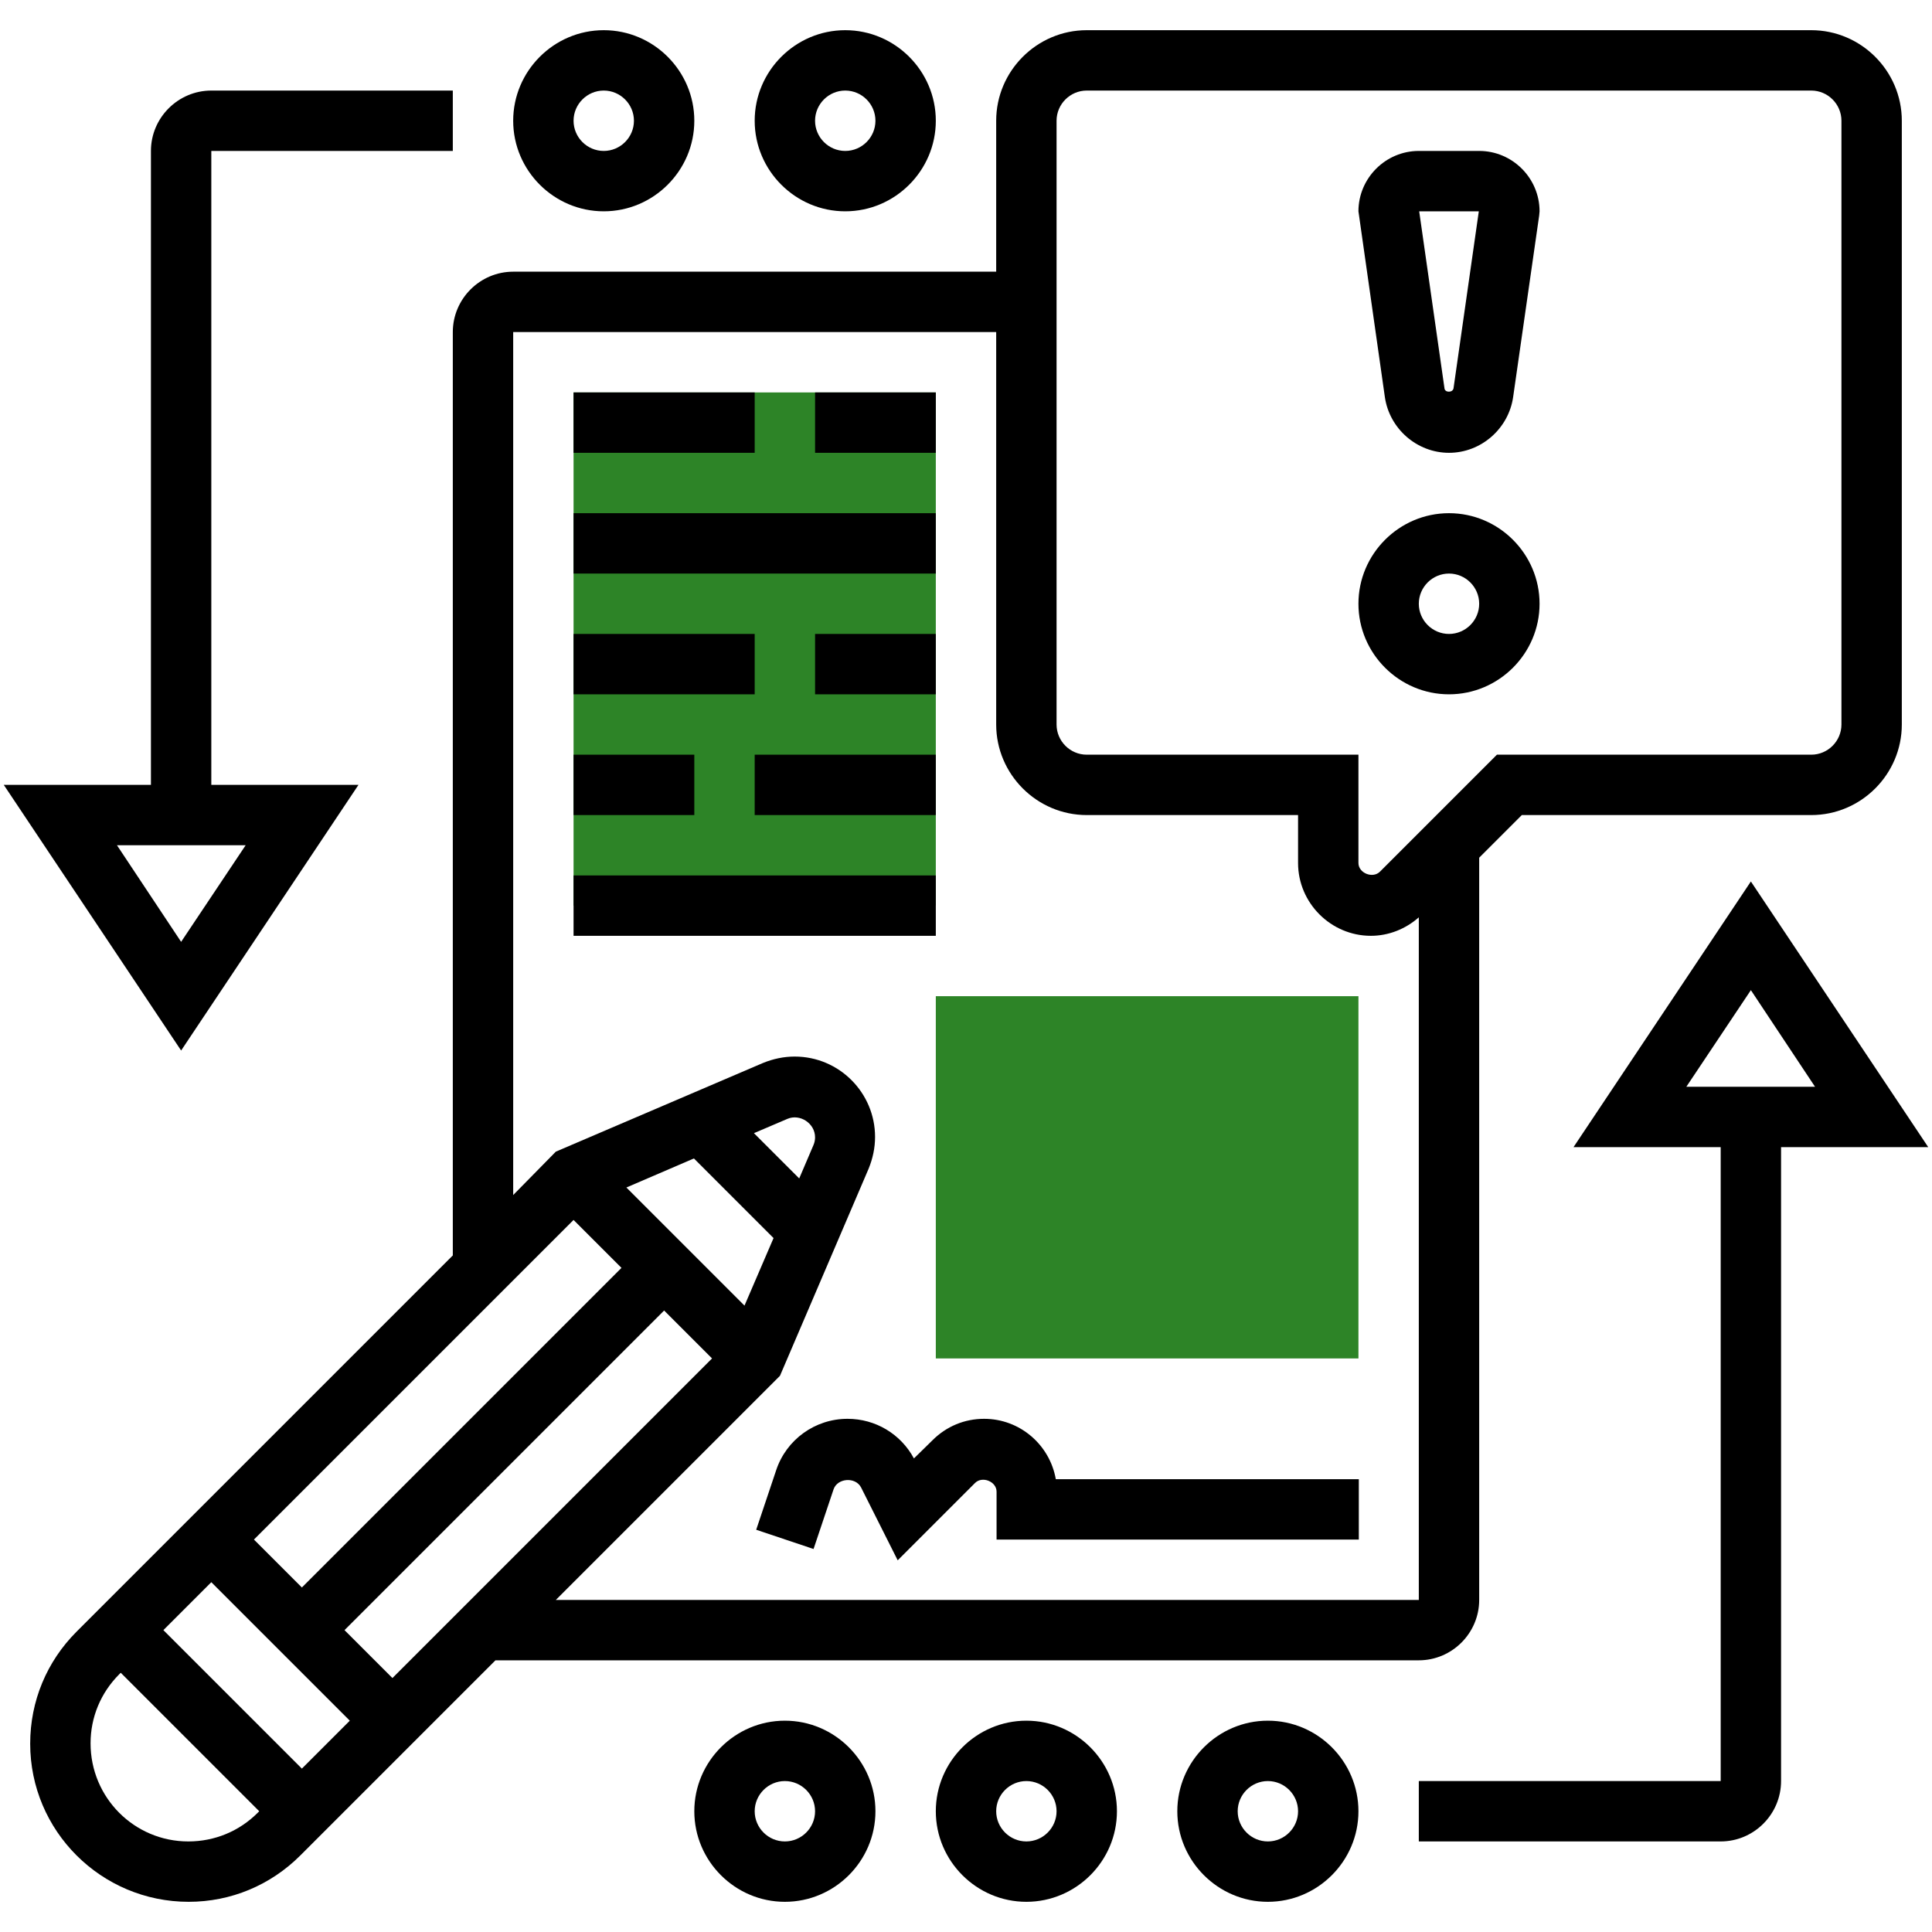 <?xml version="1.0" encoding="utf-8"?>
<!-- Generator: Adobe Illustrator 25.0.1, SVG Export Plug-In . SVG Version: 6.00 Build 0)  -->
<svg version="1.1" id="_x33_0" xmlns="http://www.w3.org/2000/svg" xmlns:xlink="http://www.w3.org/1999/xlink" x="0px" y="0px"
	 viewBox="0 0 512 512" style="enable-background:new 0 0 512 512;" xml:space="preserve">
<style type="text/css">
	.st0{fill:#2D8427;}
</style>
<g>
	<g>
		<path class="st0" d="M152,104h96v136h-96V104z"/>
	</g>
	<g>
		<g>
			<path class="st0" d="M360,360H248v-96h112V360z"/>
		</g>
	</g>
	<g>
		<path d="M384,120c8.5,0,15.8-6.4,17-14.8l6.9-48.1L408,56c0-8.8-7.2-16-16-16h-16c-8.8,0-16,7.2-16,16l7,49.2
			C368.2,113.6,375.5,120,384,120L384,120z M391.9,56l-6.7,46.9c-0.2,1.2-2.3,1.2-2.4,0L376.1,56H391.9z"/>
		<path d="M384,184c13.2,0,24-10.8,24-24s-10.8-24-24-24s-24,10.8-24,24S370.8,184,384,184z M384,152c4.4,0,8,3.6,8,8s-3.6,8-8,8
			s-8-3.6-8-8S379.6,152,384,152z"/>
		<path d="M511,304l-47-70.4L417,304h39v168h-80v16h80c8.8,0,16-7.2,16-16V304H511z M464,262.4l17,25.6h-34.1L464,262.4z"/>
		<path d="M208,456c-13.2,0-24,10.8-24,24s10.8,24,24,24s24-10.8,24-24S221.2,456,208,456z M208,488c-4.4,0-8-3.6-8-8s3.6-8,8-8
			s8,3.6,8,8S212.4,488,208,488z"/>
		<path d="M272,456c-13.2,0-24,10.8-24,24s10.8,24,24,24s24-10.8,24-24S285.2,456,272,456z M272,488c-4.4,0-8-3.6-8-8s3.6-8,8-8
			s8,3.6,8,8S276.4,488,272,488z"/>
		<path d="M336,456c-13.2,0-24,10.8-24,24s10.8,24,24,24s24-10.8,24-24S349.2,456,336,456z M336,488c-4.4,0-8-3.6-8-8s3.6-8,8-8
			s8,3.6,8,8S340.4,488,336,488z"/>
		<path d="M48,278.4L95,208H56V40h64V24H56c-8.8,0-16,7.2-16,16v168H1L48,278.4z M48,249.6L31,224h34.1L48,249.6z"/>
		<path d="M224,56c13.2,0,24-10.8,24-24S237.2,8,224,8s-24,10.8-24,24S210.8,56,224,56z M224,24c4.4,0,8,3.6,8,8s-3.6,8-8,8
			s-8-3.6-8-8S219.6,24,224,24z"/>
		<path d="M160,56c13.2,0,24-10.8,24-24S173.2,8,160,8s-24,10.8-24,24S146.8,56,160,56z M160,24c4.4,0,8,3.6,8,8s-3.6,8-8,8
			s-8-3.6-8-8S155.6,24,160,24z"/>
		<path d="M376,440c8.8,0,16-7.2,16-16V227.3l11.3-11.3H480c13.2,0,24-10.8,24-24V32c0-13.2-10.8-24-24-24H288
			c-13.2,0-24,10.8-24,24v40H136c-8.8,0-16,7.2-16,16v244.7l-99.7,99.7C12.4,440.3,8,450.8,8,462.1C8,485.2,26.8,504,50,504
			c11.2,0,21.7-4.4,29.6-12.3l51.7-51.7H376z M280,32c0-4.4,3.6-8,8-8h192c4.4,0,8,3.6,8,8v160c0,4.4-3.6,8-8,8h-83.3l-31,31
			c-1.9,1.9-5.7,0.4-5.7-2.3V200h-72c-4.4,0-8-3.6-8-8L280,32z M136,88h128v104c0,13.2,10.8,24,24,24h56v12.7
			c0,10.6,8.7,19.3,19.3,19.3c4.7,0,9.2-1.8,12.7-4.9V424H147.3l59.4-59.4l23.5-54.9c1.1-2.7,1.7-5.5,1.7-8.4
			c0-11.7-9.5-21.3-21.3-21.3c-2.9,0-5.7,0.6-8.4,1.7l-54.9,23.5L136,316.7L136,88z M215.6,303.4l-3.8,8.9l-12-12l8.9-3.8
			c3.3-1.4,7.3,1.2,7.3,4.9C216,302,215.9,302.7,215.6,303.4L215.6,303.4z M183.9,307l21.1,21.1l-7.7,17.9L166,314.7L183.9,307z
			 M152,323.3l12.7,12.7L80,420.7L67.3,408L152,323.3z M92.7,456L80,468.7L43.3,432L56,419.3L92.7,456z M91.3,432l84.7-84.7
			l12.7,12.7L104,444.7L91.3,432z M49.9,488C35.6,488,24,476.4,24,462c0-6.9,2.7-13.4,7.6-18.3l0.4-0.4L68.7,480l-0.4,0.4
			C63.4,485.3,56.9,488,49.9,488z"/>
		<path d="M152,104h48v16h-48V104z"/>
		<path d="M216,104h32v16h-32V104z"/>
		<path d="M152,136h96v16h-96V136z"/>
		<path d="M152,168h48v16h-48V168z"/>
		<path d="M216,168h32v16h-32V168z"/>
		<path d="M152,200h32v16h-32V200z"/>
		<path d="M200,200h48v16h-48V200z"/>
		<path d="M242.2,386.5C238.7,380,232,376,224.6,376c-8.6,0-16.2,5.5-18.9,13.6l-5.3,15.8l15.2,5.1l5.3-15.8c1-3,5.8-3.4,7.3-0.5
			l9.7,19.3l20.5-20.5c1.9-1.9,5.7-0.4,5.7,2.3V408h96v-16h-80.3c-1.6-9.1-9.5-16-19-16c-5.2,0-10,2-13.7,5.7L242.2,386.5z"/>
		<path d="M152,232h96v16h-96V232z"/>
	</g>
</g>
</svg>
